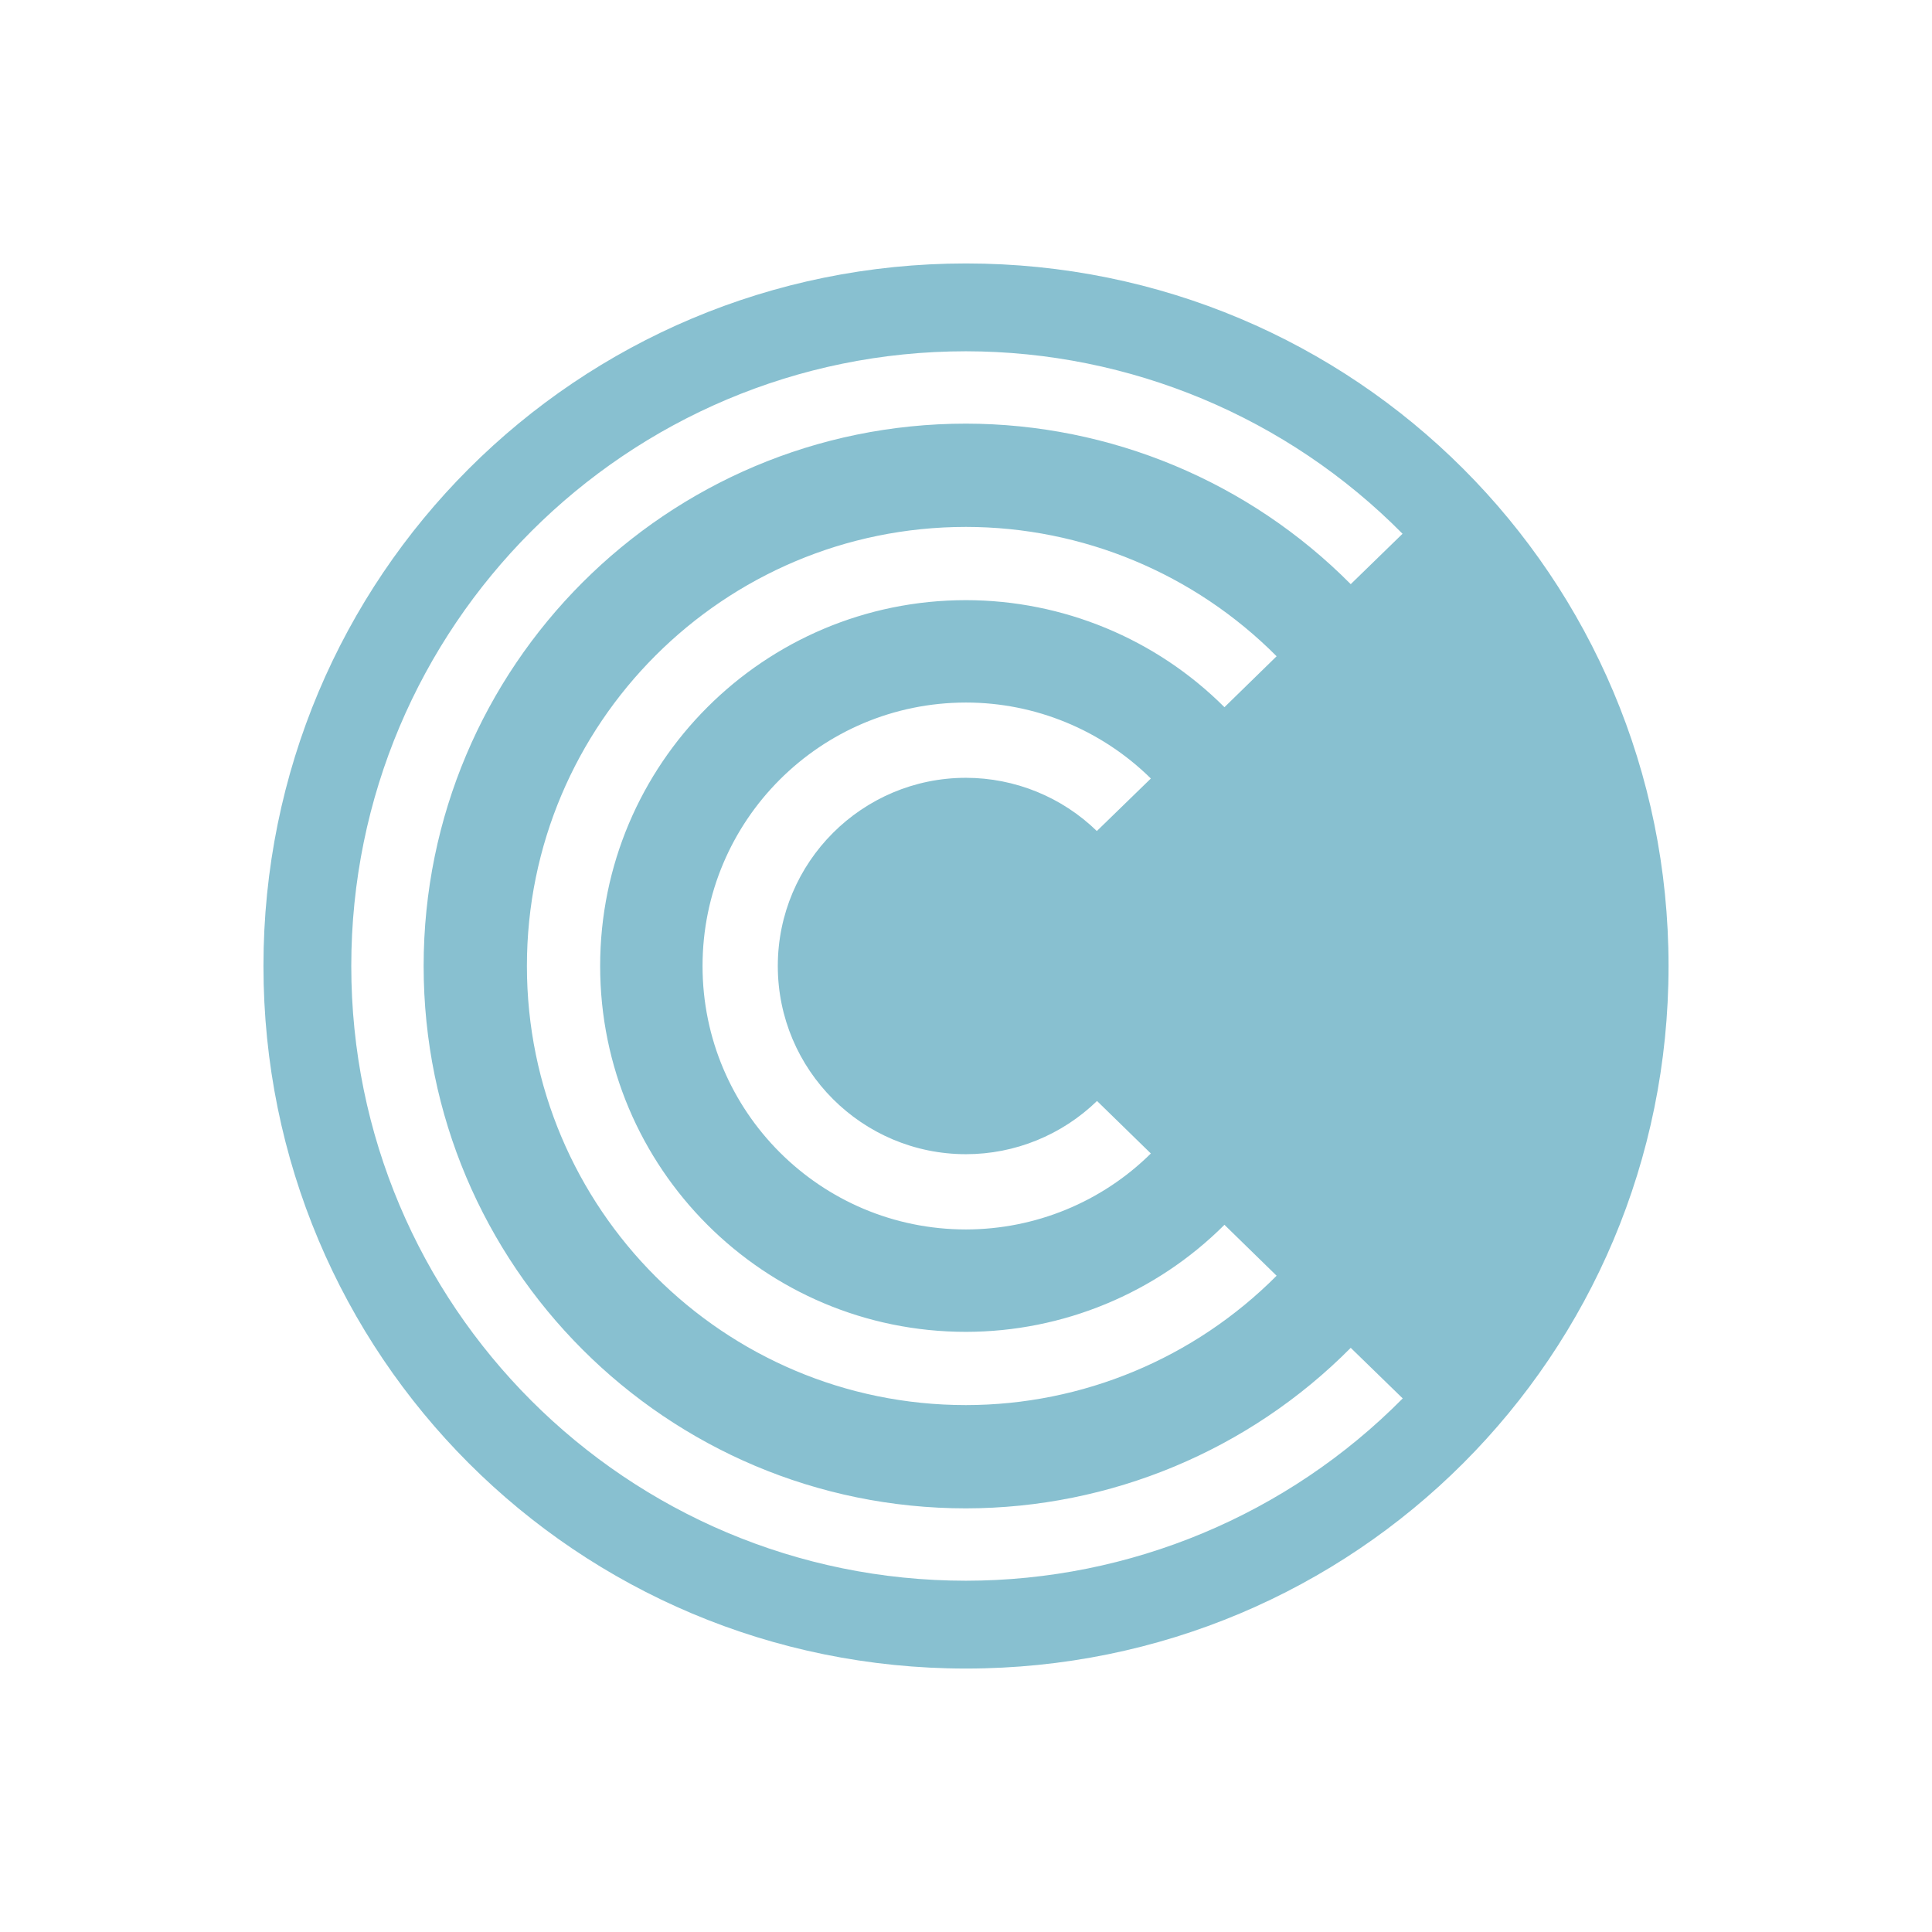 <svg xmlns="http://www.w3.org/2000/svg" width="22" height="22" version="1.1">
 <defs>
  <style id="current-color-scheme" type="text/css">
   .ColorScheme-Text { color:#88c0d0; } .ColorScheme-Highlight { color:#4285f4; } .ColorScheme-NeutralText { color:#ff9800; } .ColorScheme-PositiveText { color:#4caf50; } .ColorScheme-NegativeText { color:#f44336; }
  </style>
 </defs>
 <path style="fill:currentColor" class="ColorScheme-Text" d="M 11 3 C 6.568 3 3 6.568 3 11 C 3 15.432 6.568 19 11 19 C 15.432 19 19 15.432 19 11 C 19 6.568 15.432 3 11 3 z M 11 4 C 12.868 4.002 14.658 4.75 15.971 6.078 L 15.381 6.652 C 14.222 5.484 12.646 4.826 11 4.824 C 7.589 4.824 4.824 7.589 4.824 11 C 4.824 14.411 7.589 17.176 11 17.176 C 12.646 17.174 14.223 16.516 15.381 15.348 L 15.973 15.924 C 14.659 17.252 12.868 17.999 11 18 C 7.134 18 4 14.866 4 11 C 4 7.134 7.134 4 11 4 z M 11 6 C 12.328 6.001 13.6 6.531 14.537 7.473 L 13.943 8.053 C 13.163 7.273 12.103 6.835 11 6.834 C 8.699 6.834 6.834 8.699 6.834 11 C 6.834 13.301 8.699 15.166 11 15.166 C 12.103 15.165 13.163 14.727 13.943 13.947 L 14.537 14.527 C 13.6 15.468 12.328 15.999 11 16 C 8.239 16 6 13.761 6 11 C 6 8.239 8.239 6 11 6 z M 11 8 C 11.788 8 12.544 8.312 13.105 8.865 L 12.49 9.463 C 12.091 9.075 11.557 8.858 11 8.857 C 9.817 8.857 8.857 9.817 8.857 11 C 8.857 12.183 9.817 13.143 11 13.143 C 11.557 13.143 12.092 12.925 12.492 12.537 L 13.105 13.135 C 12.545 13.689 11.788 13.999 11 14 C 9.343 14 8 12.657 8 11 C 8 9.343 9.343 8 11 8 z"/>
</svg>
